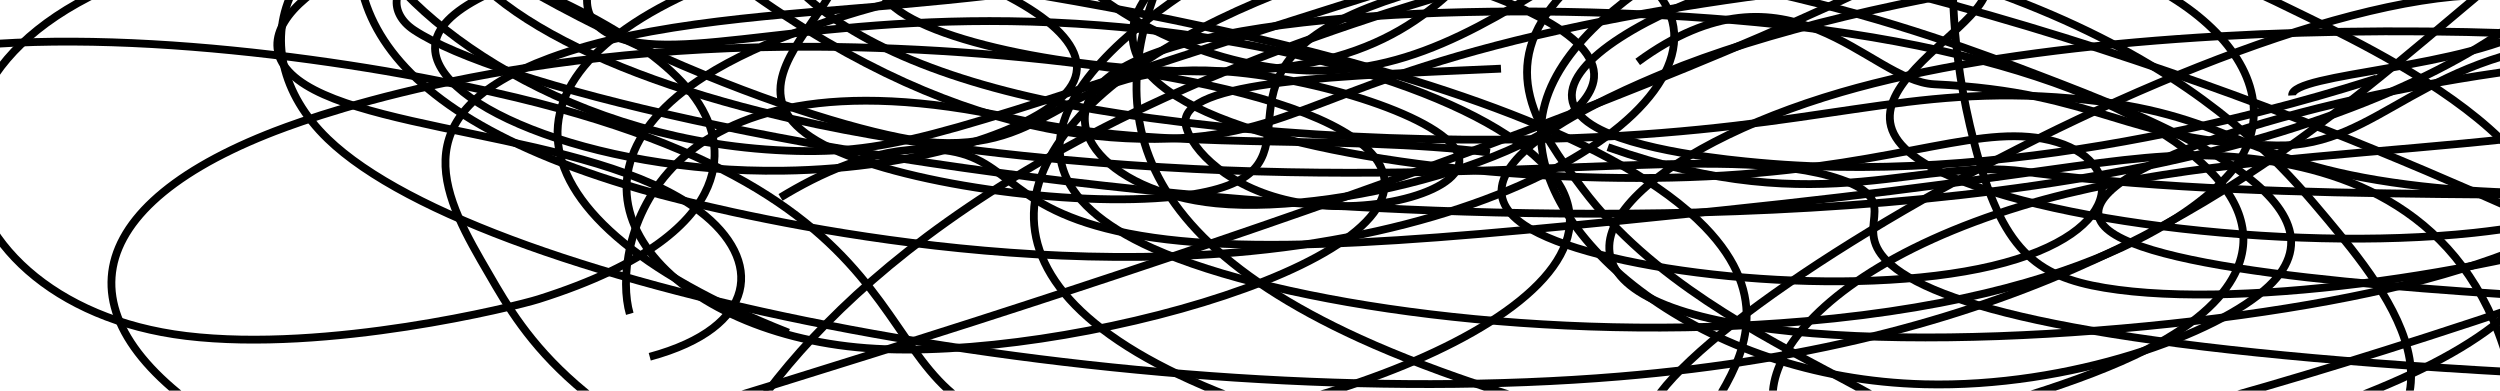 <?xml version="1.0" encoding="utf-8"?>
<!-- Generator: Adobe Illustrator 17.0.0, SVG Export Plug-In . SVG Version: 6.00 Build 0)  -->
<!DOCTYPE svg PUBLIC "-//W3C//DTD SVG 1.1//EN" "http://www.w3.org/Graphics/SVG/1.1/DTD/svg11.dtd">
<svg version="1.1" id="Layer_1" xmlns="http://www.w3.org/2000/svg" xmlns:xlink="http://www.w3.org/1999/xlink" x="0px" y="0px"
	 width="320px" height="50px" viewBox="0 0 320 50" style="enable-background:new 0 0 320 50;" xml:space="preserve">
<style type="text/css">
	.st0{fill:none;stroke:#000000;stroke-miterlimit:10;}
</style>
<path id="path1" class="st0" d="M31.291,56.013C7.672,42.708,8.632,27.453,34.117,17.222c4.159-1.669,29.537-11.454,70.376-11.239
	c26.391,0.149,63.925,4.496,71.443,14.098c9.97,12.76-39.453,26.428-65.045,24.478C84.98,42.592,68.559,23.519,90.258,9.735
	c14.129-8.958,44.145-15.536,77.147-16.313c48.197-1.124,79.173,10.71,93.835,16.313c13.169,5.041,41,15.669,29.164,26.891
	c-6.505,6.148-25.485,13.041-44.092,12.561c-28.63-0.727-50.01-18.776-49.05-33.056c1.066-15.9,29.91-27.47,45.478-33.717
	c21.379-8.578,44.678-14.065,60.78-17.305"/>
<path id="path2" class="st0" d="M304.213,10.049c-8.051,2.545-44.305,13.966-79.067,10.776c-3.465-0.314-16.101-1.488-21.38-4.843
	C190.971,7.85,228.772-8.182,254.363-7.124c23.512,0.975,41.266,16.594,31.296,29.023c-1.546,1.917-13.329,15.636-54.648,19.222
	c-32.682,2.843-67.231-2.116-83.385-9.305c-27.351-12.198-1.813-30.924,16.155-39.651c19.247-9.355,41.373-12.875,36.734-16.445
	c-5.225-4-40.626-5.454-57.048-0.893c-28.044,7.785-1.653,33.321,23.779,34.196c29.217,0.992,41.213-31.139,98.847-34.411"/>
<path id="path3" class="st0" d="M293.39,12.214c-0.16-2.925,22.552-3.355,31.776-9.157c12.689-7.933-6.025-22.048-29.164-23.42
	c-27.031-1.603-46.278,15.041-79.92,13.421c-19.567-0.942-23.299-7.074-37.481-6.512c-20.9,0.826-44.732,15.338-27.991,25.8
	c12.103,7.586,42.386,11.123,65.525,10.33c25.058-0.859,35.935-6.628,45.318-4.925c10.556,1.934,11.623,11.983-6.451,16.28
	c-17.967,4.248-47.344,1.107-58.007-4.149c-15.248-7.52,10.183-18.098,15.995-20.528c25.005-10.413,77.627-18.71,107.164-12.429
	c18.82,4,20.633,12.28,21.379,15.503c1.973,9.157-11.09,19.239-38.281,25.073c-26.071,5.603-70.91,8.512-89.197,1.868
	c-18.447-6.694-2.719-20.478,21.646-27.569c42.492-12.346,125.131-8.462,137.554,0.843"/>
<path id="path4" class="st0" d="M344.36-6.529c-36.734,5.917-73.629,4-87.491-2.33c-8.85-4.049-10.29-10.809,0.8-14.611
	c14.608-4.991,48.197-3.917,63.019,0.843c25.058,8.066,7.677,30.461-36.894,41.816c-47.664,12.132-110.363,7.603-128.17,6.016
	C103.596,20.547,63.447,10.764,52.994,3.848c-3.419-2.262-2.656-5.958,0.583-6.774c157.547-40.328,283.052,40.956,287.264,37.238"/>
<path id="path5" class="st0" d="M97.562-57.088c-11.036,2.975-16.315,6.314-19.14,8.181c-3.732,2.496-73.735,50.758,3.519,73.12
	c2.879,0.843,40.946,11.553,78.107,7.933c46.118-4.512,70.376-29.139,42.279-39.072c-19.673-6.942-68.297-7.801-84.025-1.504
	c-6.291,2.512-7.198,6.132-4.319,8.925c5.651,5.421,27.457,9.206,44.412,8.595c39.294-1.405,29.59-33.188,65.951-36.808
	c19.673-1.967,53.369,4.016,114.308,31.932"/>
<path id="path6" class="st0" d="M83.167,45.667c13.969-3.785,14.555-12.413,6.398-18.627C75.916,16.643,43.234,17.123,36.623,8.743
	C30.705,1.272,48.885-9.025,72.504-10.644c31.829-2.182,72.189,11.437,64.352,22.032c-3.679,5.008-18.767,10.214-36.628,10.462
	C75.49,22.197,53.79,12.875,55.816,5.107c2.399-9.289,38.121-14.594,63.605-15.206c40.52-0.959,85.518,9.223,84.612,20.049
	c-0.746,8.76-31.509,17.751-48.357,16.082c-14.502-1.438-22.499-11.173-12.103-17.305c13.862-8.132,58.221-8.694,86.744-5.289
	c34.815,4.149,54.009,15.156,56.514,24.792c0.533,2.016,2.079,9.322-12.103,16.528c-15.941,8.099-51.449,15.47-61.153,13.107
	c-21.433-5.223,72.189-61.352,107.697-58.394c14.342,1.19,23.246,12.413,15.302,46.064"/>
<path id="path7" class="st0" d="M425.826,38.064c-35.721-17.338-53.955-19.85-63.979-18.958c-8.797,0.793-8.424,3.934-21.326,8.595
	c-18.874,6.826-53.049,12.148-71.123,9.14c-8.85-1.471-13.169-4.843-16.688-18.511c-6.451-24.693,2.079-34.428-9.597-36.031
	c-4.479-0.612-13.276-0.248-77.841,20.379c-42.759,13.669-49.69,16.958-63.285,16.644C73.304,18.627,51.391,2.644,46.166-8.777
	c-1.653-3.669-3.572-7.801,0.693-12.677c13.276-15.123,77.094-27.337,104.125-22.924c44.998,7.355-49.743,54.509,23.086,87.714
	c40.786,18.561,126.198,29.304,164.638,21.602c43.985-8.809,35.348-43.518-23.086-86.161"/>
<path id="path8" class="st0" d="M367.499,39.485c-8.211-0.017-19.833-0.198-33.429-0.992c-22.872-1.339-58.967-3.471-64.672-9.471
	c-5.971-6.264,22.179-15.619,50.49-19.718c30.39-4.396,52.889-1.57,60.406-5.95c9.17-5.305-15.675-14.28-18.82-15.421
	c-18.181-6.578-58.647-15.52-101.673-11.123c-42.759,4.363-56.248,18.677-59.713,22.362c-8.904,9.454-3.199,17.454,2.506,25.007
	c17.434,23.172,55.235,28.081,46.225,39.998c-6.345,8.347-31.936,15.206-57.581,16.528c-39.4,2.016-71.283-9.487-87.437-15.321
	C73.89,54.592,67.226,43.121,62.587,35.089c-5.545-9.504-11.889-20.396,7.784-27.668c12.689-4.694,29.75-5.504,44.785-6.826
	c30.496-2.694,72.509-9.239,118.36-26.775"/>
<path id="path9" class="st0" d="M100.921,42.576C61.628,27.073,62.854,6.991,96.656-4.149c29.857-9.834,77.627-10.214,109.137-7.157
	c64.458,6.264,83.545,29.155,92.076,39.337c7.624,9.173,22.552,27.04-6.078,34.593c-31.03,8.198-101.939,1.322-136.114-12.561
	c-35.721-14.512-26.285-34.659,0.373-47.601c23.992-11.652,66.858-19.817,111.589-20.049c13.489-0.066,57.154-0.298,77.467,9.471
	c10.503,5.041,15.088,12.892,4.638,18.958c-17.381,10.066-60.833,6.33-91.01,15.536c-33.909,10.347-39.187,29.585-23.086,32.511
	c12.209,2.215,44.732-3.537,129.397-34.709"/>
<path id="path10" class="st0" d="M440.381,41.039C406.952,12.842,385.999,6.33,372.51,6.875
	c-21.273,0.859-19.46,19.007-55.821,22.924c-24.205,2.595-58.7-1.818-70.376-8.925c-16.368-9.95,19.14-20.825,4.265-25.784
	c-12.742-4.264-55.661-1.884-75.335,5.834c-22.766,8.925-3.785,20.825-22.393,23.916c-12.156,2.016-34.602-0.694-45.478-5.405
	c-22.606-9.785,15.355-23.701-6.771-31.188c-9.65-3.273-27.031-4.033-38.387-2.644c-26.658,3.239-32.203,20.644-20.26,32.18
	C62.001,37.155,145.28,53.352,207.232,48.195c103.432-8.611,106.578-73.351,164.905-73.384c19.247-0.017,43.932,7.008,72.882,33.502
	"/>
<path id="path11" class="st0" d="M438.266,55.748c0.427-2.297,2.399-17.189-31.296-25.123c-14.022-3.306-28.897-4.132-36.255-4.512
	c-42.279-2.215-77.098,0.13-110.154-3.949c-14.573-2.626-26.547,6.61-54.751-3.323"/>
<path id="path12" class="st0" d="M427.155-28.109c-12.263,32.775-29.164,40.841-43.345,41.32c-16.528,0.562-29.11-9.19-50.49-8.148
	c-23.405,1.14-28.524,13.834-41.959,13.553c-19.407-0.413-22.553-6.838-43.773-7.829c-8.424-0.397-18.446-17.161-37.96-2.864"/>
<path id="path13" class="st0" d="M80.61,40.167c-2.343-7.999,2.233-35.306,49.257-24.973c19.087,4.343,41.669,1.865,60.839,4.343"/>
<path id="path14" class="st0" d="M47.364-14.803c27.13,21.327,62.601,32.554,72.574,33.075c15.488,0.788,16.437-10.374,36.189-9.177
	c12.207,0.745,29.064,6.061,30.561,10.769c1.433,4.405-10.749,7.867-20.694,6.016c-8.524-1.573-13.57-6.666-14.223-9.892
	c-1.146-5.801,20.56-6.293,40.356-7.199"/>
<path id="path15" class="st0" d="M-46.167,43c-7.944-7.9,11.133-8.424,16.305-23.894c3.092-9.305,9.597-28.874,39.453-31.288
	c28.95-2.347,73.575,11.966,80.666,26.891c1.013,2.066,6.984,14.627-21.326,23.585C65.946,39.237,41.907,45.182,23.833,43
	c-33.962-4.099-42.979-41.529,9.217-49.992c22.019-3.57,47.877-0.496,74.268,2.644c11.569,1.372,89.25,11.041,110.896,33.387
	c17.381,17.949-14.662,30.412,3.199,34.163c19.3,4.049,77.734-6.082,97.727-21.486c22.126-17.057-11.836-33.701-23.832-39.552
	c-10.503-5.157-23.139-11.322-44.785-12.561c-6.025-0.347-28.79-1.223-67.178,10.247c-56.354,16.842-79.493,40.328-89.57,56.741"/>
<path id="path16" class="st0" d="M-50.167,52.167C-77.038,27.837-39.672,11.321-9.229,6.545c22.606-3.537,56.035,1.289,75.335,5.95
	c59.98,14.462,40.84,40.923,70.003,42.758c24.632,1.537,74.215-15.057,63.285-31.965c-6.131-9.421-30.337-17.867-58.647-20.049
	c-32.096-2.479-51.023,4.496-60.78,1.868c-23.299-6.264,40.786-57.898,126.198-57.848c23.885,0.017,53.955,4.066,66.484,11.239
	C316.049-16.644,137.976,39.369,12.098,74.855"/>
<path id="path17" class="st0" d="M320.954,46.096c-5.491-19.321-20.846-24.594-33.749-25.899
	c-13.755-1.388-21.966,2.066-66.804,6.727c-36.574,3.785-61.419,6.264-77.467,2.644c-15.035-3.388-13.702-10.198-23.832-10.462
	c-7.411-0.198-14.448,3.273-19.194,6.165"/>
<path id="path-right" class="st0" d="M358.648,12.28c3.359-4.975,0.16-7.933-3.199-9.702C336.256-7.421,255.376-7.719,202.594,3.239
	c-33.375,6.925-36.521,14.429-54.755,14.545c-19.46,0.116-46.065-8.247-79.28-42.973"/>
<path id="path-left" class="st0" d="M322.021,47.65c-51.289-2.81-73.255-7.983-79.973-13.768c-5.598-4.843,2.026-7.95-6.398-10.908
	c-14.502-5.091-44.892,1.504-91.329-1.868c-8.157-0.595-28.044-2.099-46.918-6.826C71.438,7.768,53.311-3.356,56.509-15.388
	c3.199-12.132,26.658-19.85,33.749-22.032"/>
<path id="path-middle" class="st0" d="M366.112,21.42c-16.475,2.529-38.387,4.727-57.954,2.198
	c-21.966-2.826-22.179-9.19-43.026-11.024c-21.273-1.868-31.509,3.851-63.605,5.074c-25.325,0.959-51.716-1.372-68.244-4.958
	c-33.482-7.272-45.585-23.833-30.23-40.99"/>
</svg>
